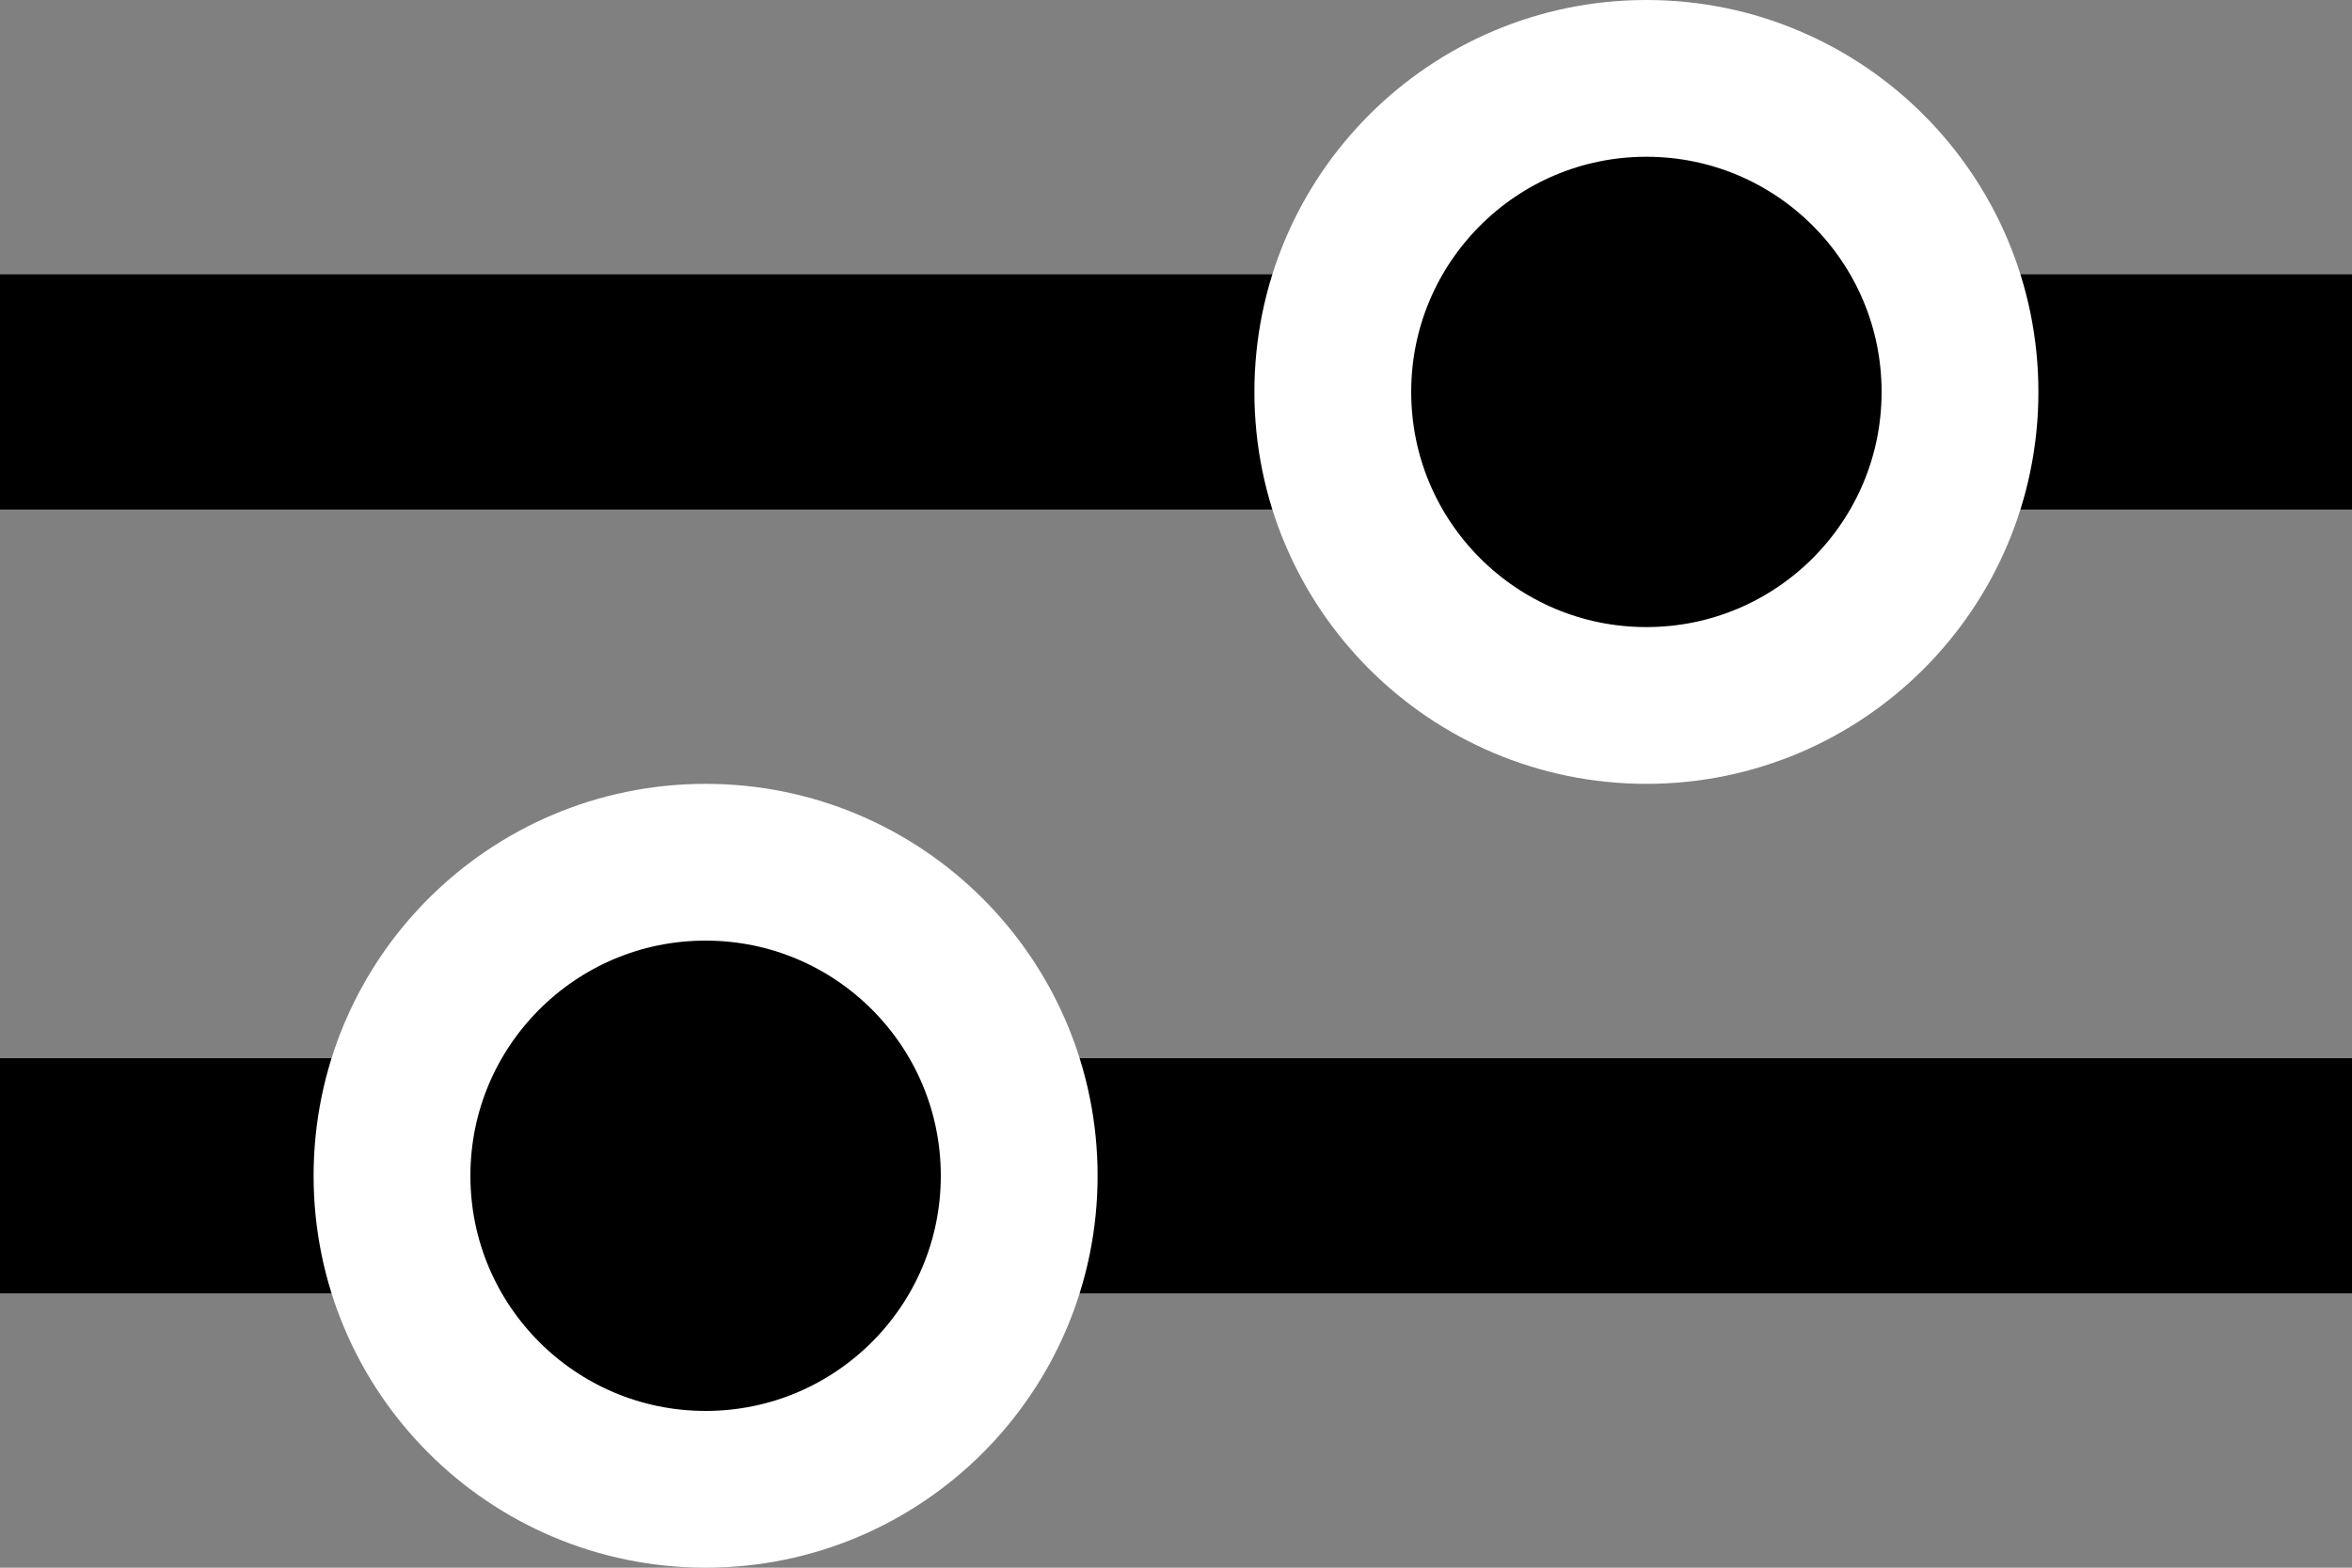 <svg width="15" height="10" viewBox="0 0 15 10" fill="none" xmlns="http://www.w3.org/2000/svg">
<rect x="0" y="0" width="15" height="10" fill="#808080" stroke="none"/>
<path d="M0 2.5H15" stroke="black" stroke-width="1.5"/>
<circle cx="10.5" cy="2.5" r="2" fill="black" stroke="white"/>
<path d="M0 7.5H15" stroke="black" stroke-width="1.5"/>
<circle cx="4.5" cy="7.5" r="2" fill="black" stroke="white"/>
</svg>
